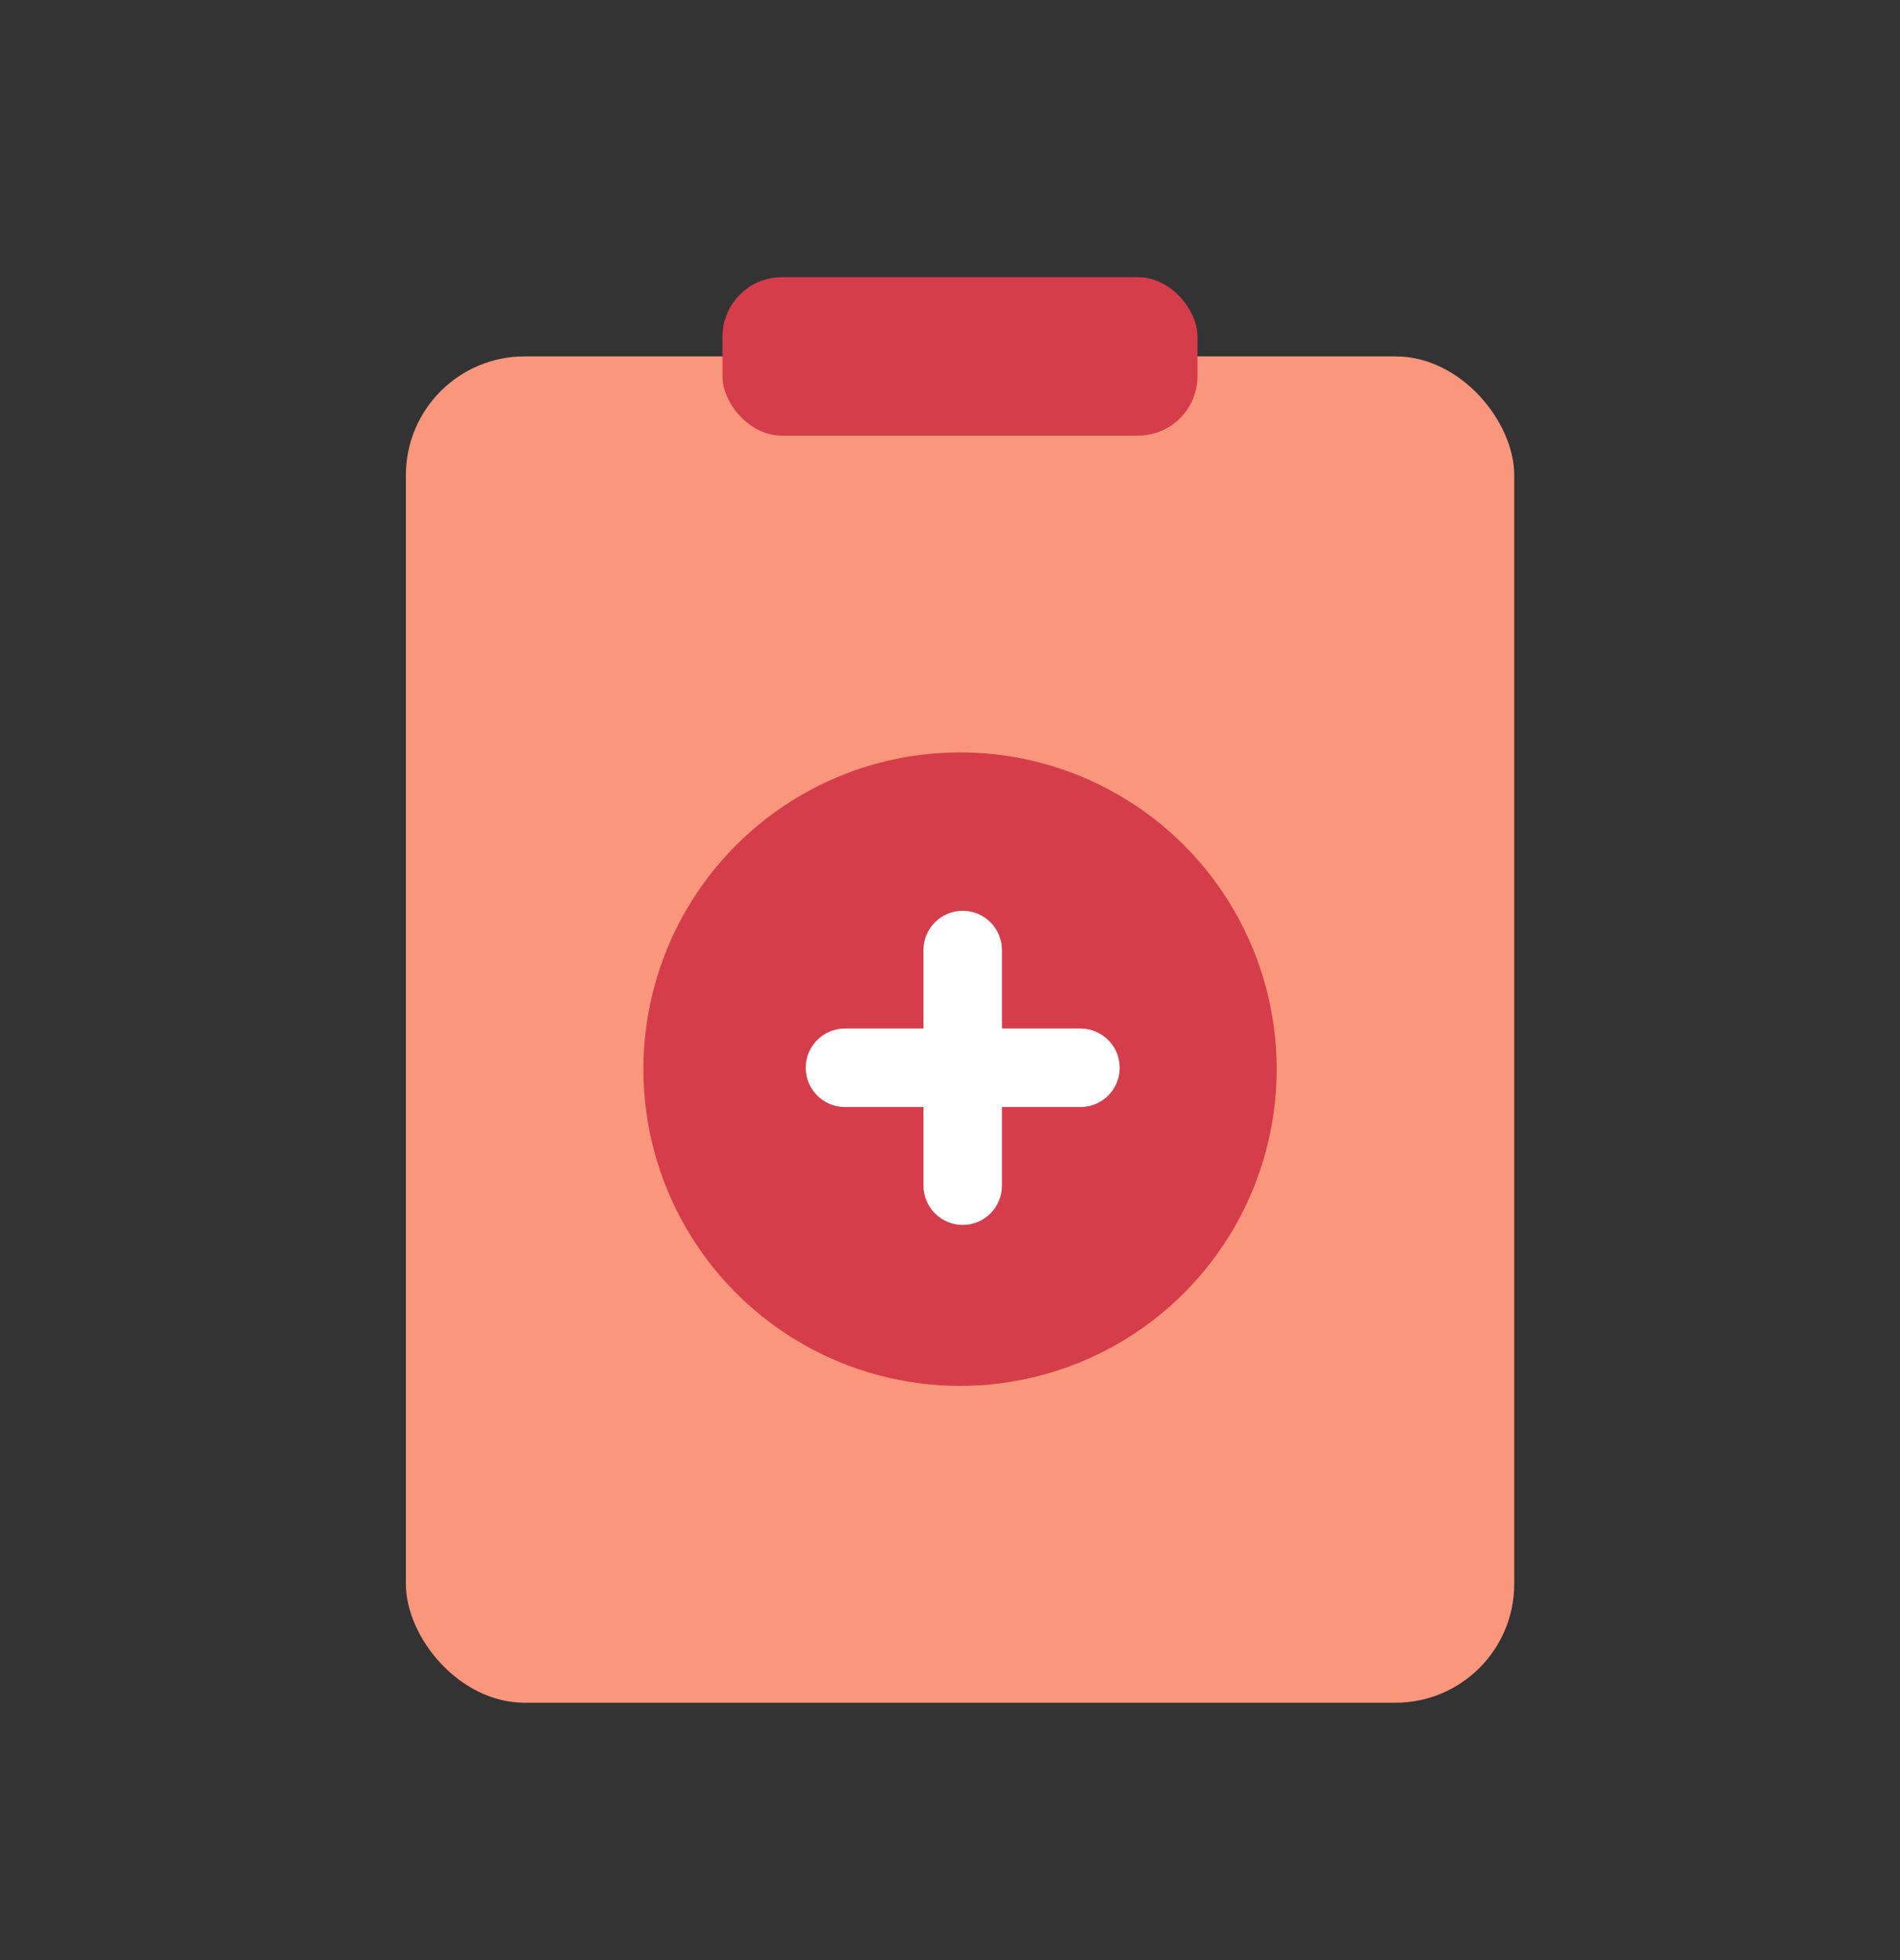 <svg width="32" height="33" viewBox="0 0 32 33" fill="none" xmlns="http://www.w3.org/2000/svg">
<rect x="0" y="0" width="32" height="33" fill="#333333" stroke="none"/>
<rect x="6.836" y="6" width="18.667" height="22.667" rx="2" fill="#FA967C"/>
<g style="mix-blend-mode:multiply">
<ellipse cx="16.169" cy="18" rx="5.333" ry="5.333" fill="#D63D4A"/>
</g>
<path d="M16.214 15.334C16.579 15.334 16.875 15.63 16.875 15.995V17.316H18.197C18.562 17.316 18.858 17.612 18.858 17.977C18.858 18.342 18.562 18.638 18.197 18.638H16.875V19.962C16.875 20.326 16.579 20.623 16.214 20.623C15.849 20.622 15.553 20.326 15.553 19.962V18.638H14.231C13.866 18.638 13.57 18.342 13.57 17.977C13.57 17.612 13.866 17.316 14.231 17.316H15.553V15.995C15.553 15.63 15.849 15.334 16.214 15.334Z" fill="white"/>
<g style="mix-blend-mode:multiply">
<rect x="12.168" y="4.667" width="8" height="2.667" rx="1" fill="#D63D4A"/>
</g>
</svg>
